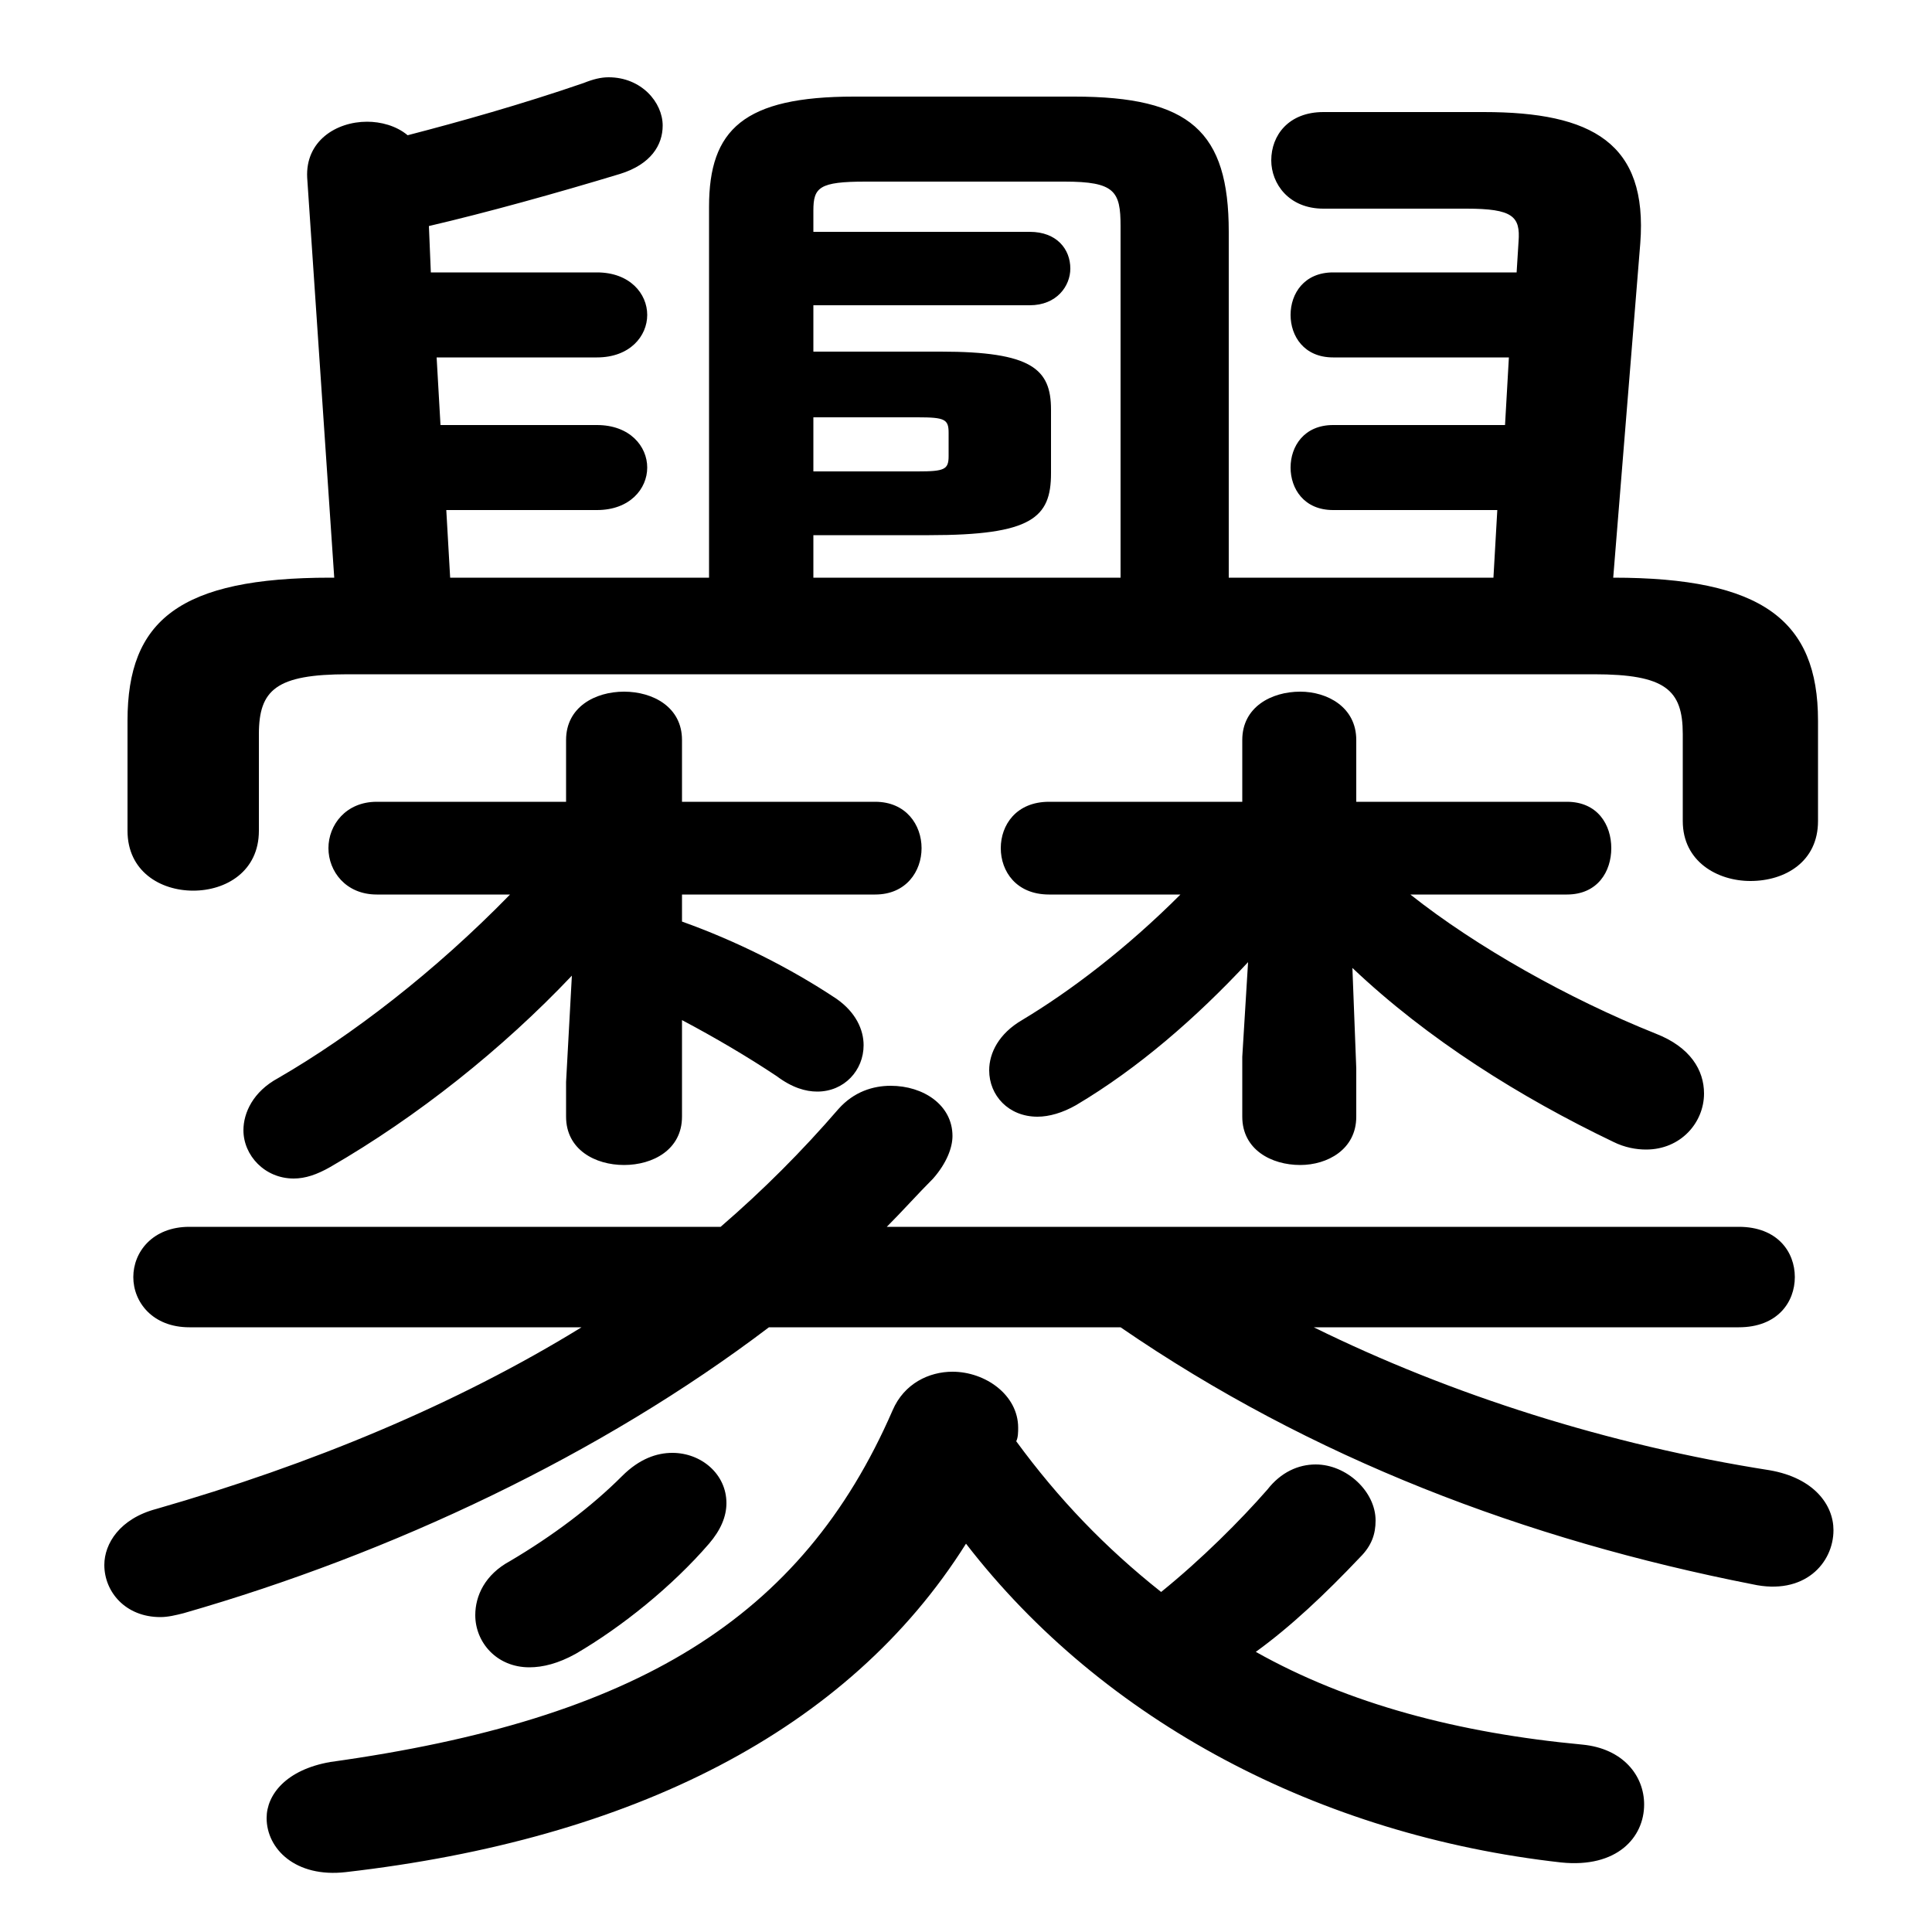 <svg xmlns="http://www.w3.org/2000/svg" viewBox="0 -44.0 50.0 50.0">
    <rect x="0" y="-44.0" width="50.0" height="50.0" fill="#808080" stroke="none"/>
    <g transform="scale(1, -1)">
        <!-- ボディの枠 -->
        <rect x="0" y="-6.0" width="50.0" height="50.0"
            stroke="white" fill="white"/>
        <!-- グリフ座標系の原点 -->
        <circle cx="0" cy="0" r="5" fill="white"/>
        <!-- グリフのアウトライン -->
        <g style="fill:black;stroke:#000000;stroke-width:0;stroke-linecap:round;stroke-linejoin:round;">
        <path d="M 30.55 20.85 C 29.15 19.45 27.7 18.35 26.45 17.6 C 25.85 17.25 25.6 16.75 25.6 16.3 C 25.6 15.65 26.1 15.1 26.85 15.1 C 27.15 15.1 27.5 15.2 27.85 15.4 C 29.45 16.35 30.95 17.65 32.3 19.1 L 32.15 16.65 L 32.15 15.1 C 32.15 14.25 32.9 13.85 33.65 13.85 C 34.35 13.85 35.1 14.25 35.1 15.1 L 35.1 16.35 L 35.0 18.95 C 36.95 17.1 39.35 15.6 41.75 14.45 C 42.05 14.3 42.35 14.25 42.6 14.25 C 43.5 14.25 44.1 14.95 44.1 15.7 C 44.1 16.3 43.75 16.9 42.85 17.25 C 40.6 18.15 38.2 19.5 36.5 20.85 L 40.55 20.85 C 41.35 20.85 41.7 21.45 41.7 22.05 C 41.7 22.65 41.35 23.25 40.55 23.25 L 35.1 23.25 L 35.1 24.85 C 35.1 25.7 34.35 26.1 33.65 26.1 C 32.9 26.1 32.15 25.7 32.15 24.85 L 32.15 23.25 L 27.15 23.25 C 26.3 23.25 25.9 22.65 25.9 22.05 C 25.9 21.45 26.3 20.85 27.15 20.85 Z M 13.2 20.85 C 11.25 18.85 9.1 17.2 7.2 16.1 C 6.55 15.75 6.3 15.2 6.3 14.75 C 6.3 14.1 6.85 13.5 7.6 13.5 C 7.9 13.5 8.2 13.6 8.55 13.8 C 10.8 15.1 13.0 16.85 14.8 18.75 L 14.65 16.0 L 14.65 15.1 C 14.65 14.25 15.4 13.85 16.15 13.85 C 16.9 13.85 17.65 14.25 17.65 15.1 L 17.65 17.6 C 18.5 17.15 19.35 16.65 20.1 16.15 C 20.5 15.85 20.85 15.75 21.15 15.75 C 21.85 15.75 22.35 16.3 22.35 16.95 C 22.35 17.35 22.15 17.8 21.65 18.15 C 20.45 18.95 19.05 19.65 17.65 20.15 L 17.65 20.85 L 22.65 20.85 C 23.45 20.85 23.85 21.45 23.85 22.05 C 23.85 22.65 23.45 23.25 22.65 23.25 L 17.65 23.25 L 17.65 24.85 C 17.65 25.7 16.9 26.1 16.15 26.1 C 15.4 26.1 14.65 25.7 14.65 24.85 L 14.65 23.25 L 9.75 23.25 C 8.95 23.25 8.5 22.65 8.5 22.05 C 8.5 21.45 8.95 20.85 9.75 20.85 Z M 18.35 29.05 L 11.65 29.05 L 11.55 30.8 L 15.45 30.8 C 16.3 30.8 16.75 31.35 16.75 31.9 C 16.75 32.45 16.3 33.0 15.45 33.0 L 11.4 33.0 L 11.3 34.75 L 15.45 34.75 C 16.3 34.75 16.75 35.3 16.75 35.85 C 16.75 36.4 16.3 36.95 15.45 36.95 L 11.15 36.95 L 11.1 38.15 C 12.6 38.5 14.4 39.0 16.05 39.5 C 16.85 39.75 17.15 40.25 17.15 40.75 C 17.15 41.35 16.6 42.0 15.75 42.0 C 15.55 42.0 15.35 41.95 15.1 41.85 C 13.5 41.3 11.9 40.85 10.55 40.5 C 10.25 40.75 9.85 40.85 9.5 40.85 C 8.7 40.85 7.9 40.35 7.95 39.4 L 8.65 29.05 L 8.55 29.05 C 4.65 29.05 3.3 27.95 3.3 25.35 L 3.3 22.5 C 3.3 21.45 4.15 20.95 5.0 20.95 C 5.85 20.95 6.7 21.45 6.7 22.5 L 6.7 25.0 C 6.7 26.15 7.15 26.55 9.0 26.55 L 41.25 26.55 C 43.1 26.55 43.55 26.15 43.55 25.0 L 43.55 22.75 C 43.55 21.7 44.45 21.2 45.3 21.2 C 46.2 21.2 47.05 21.7 47.05 22.75 L 47.05 25.35 C 47.05 27.95 45.6 29.05 41.75 29.05 L 42.45 37.7 C 42.65 40.3 41.2 41.1 38.4 41.1 L 34.25 41.1 C 33.35 41.1 32.9 40.5 32.9 39.85 C 32.9 39.25 33.35 38.6 34.25 38.6 L 37.95 38.6 C 39.15 38.6 39.35 38.4 39.3 37.75 L 39.25 36.95 L 34.5 36.95 C 33.75 36.95 33.4 36.4 33.4 35.85 C 33.4 35.3 33.75 34.75 34.5 34.75 L 39.05 34.75 L 38.95 33.0 L 34.5 33.0 C 33.75 33.0 33.4 32.45 33.4 31.9 C 33.4 31.35 33.75 30.8 34.5 30.8 L 38.75 30.8 L 38.65 29.05 L 31.8 29.05 L 31.8 38.0 C 31.8 40.6 30.8 41.5 27.8 41.5 L 22.1 41.5 C 19.25 41.5 18.35 40.65 18.35 38.65 Z M 21.05 29.05 L 21.05 30.15 L 24.05 30.15 C 26.7 30.15 27.2 30.6 27.2 31.75 L 27.2 33.4 C 27.2 34.45 26.7 34.9 24.35 34.9 L 21.05 34.9 L 21.05 36.1 L 26.65 36.1 C 27.35 36.1 27.7 36.6 27.7 37.05 C 27.7 37.55 27.35 38.0 26.65 38.0 L 21.05 38.0 L 21.05 38.55 C 21.05 39.15 21.2 39.3 22.4 39.3 L 27.55 39.3 C 28.85 39.3 29.0 39.05 29.0 38.15 L 29.0 29.05 Z M 21.05 31.8 L 21.05 33.2 L 23.75 33.2 C 24.45 33.2 24.55 33.15 24.55 32.8 L 24.55 32.2 C 24.55 31.85 24.45 31.8 23.75 31.8 Z M 29.0 9.65 C 33.95 6.25 39.5 4.15 45.35 3.0 C 46.7 2.7 47.45 3.55 47.45 4.4 C 47.45 5.05 46.95 5.75 45.8 5.95 C 41.65 6.6 37.55 7.9 34.0 9.65 L 45.0 9.65 C 46.0 9.65 46.45 10.3 46.45 10.95 C 46.45 11.6 46.0 12.25 45.0 12.25 L 22.95 12.25 C 23.35 12.65 23.75 13.1 24.15 13.5 C 24.5 13.9 24.65 14.3 24.65 14.6 C 24.65 15.4 23.9 15.9 23.05 15.9 C 22.6 15.9 22.1 15.75 21.7 15.3 C 20.75 14.2 19.75 13.2 18.65 12.25 L 4.9 12.25 C 3.95 12.25 3.45 11.6 3.45 10.95 C 3.45 10.3 3.95 9.65 4.9 9.65 L 15.05 9.65 C 11.8 7.65 8.05 6.1 4.05 4.95 C 3.1 4.7 2.7 4.05 2.7 3.5 C 2.7 2.8 3.25 2.15 4.15 2.15 C 4.35 2.15 4.55 2.2 4.75 2.25 C 10.15 3.8 15.55 6.35 19.9 9.65 Z M 32.5 1.25 C 33.4 1.9 34.3 2.75 35.2 3.7 C 35.5 4.0 35.6 4.3 35.6 4.65 C 35.6 5.4 34.85 6.1 34.05 6.1 C 33.6 6.1 33.15 5.9 32.8 5.45 C 32.1 4.65 31.1 3.65 30.05 2.8 C 28.6 3.95 27.4 5.2 26.3 6.7 C 26.35 6.8 26.35 6.95 26.35 7.05 C 26.35 7.9 25.5 8.5 24.65 8.5 C 24.05 8.5 23.4 8.2 23.1 7.5 C 20.75 2.1 16.45 -0.5 8.55 -1.6 C 7.4 -1.8 6.9 -2.45 6.9 -3.05 C 6.9 -3.85 7.65 -4.6 8.95 -4.45 C 16.35 -3.6 21.95 -0.8 25.0 4.05 C 28.55 -0.55 34.15 -3.5 40.4 -4.2 C 41.85 -4.35 42.55 -3.55 42.55 -2.7 C 42.55 -1.95 42.0 -1.25 40.95 -1.15 C 37.75 -0.85 34.9 -0.1 32.5 1.25 Z M 18.35 4.05 C 18.65 4.4 18.8 4.75 18.8 5.1 C 18.8 5.85 18.15 6.4 17.4 6.4 C 17.0 6.4 16.55 6.25 16.1 5.8 C 15.3 5.0 14.3 4.25 13.2 3.6 C 12.55 3.25 12.3 2.7 12.3 2.2 C 12.3 1.5 12.85 0.85 13.7 0.85 C 14.05 0.85 14.45 0.95 14.9 1.2 C 16.1 1.9 17.4 2.95 18.35 4.05 Z"/>
    </g>
    </g>
</svg>

